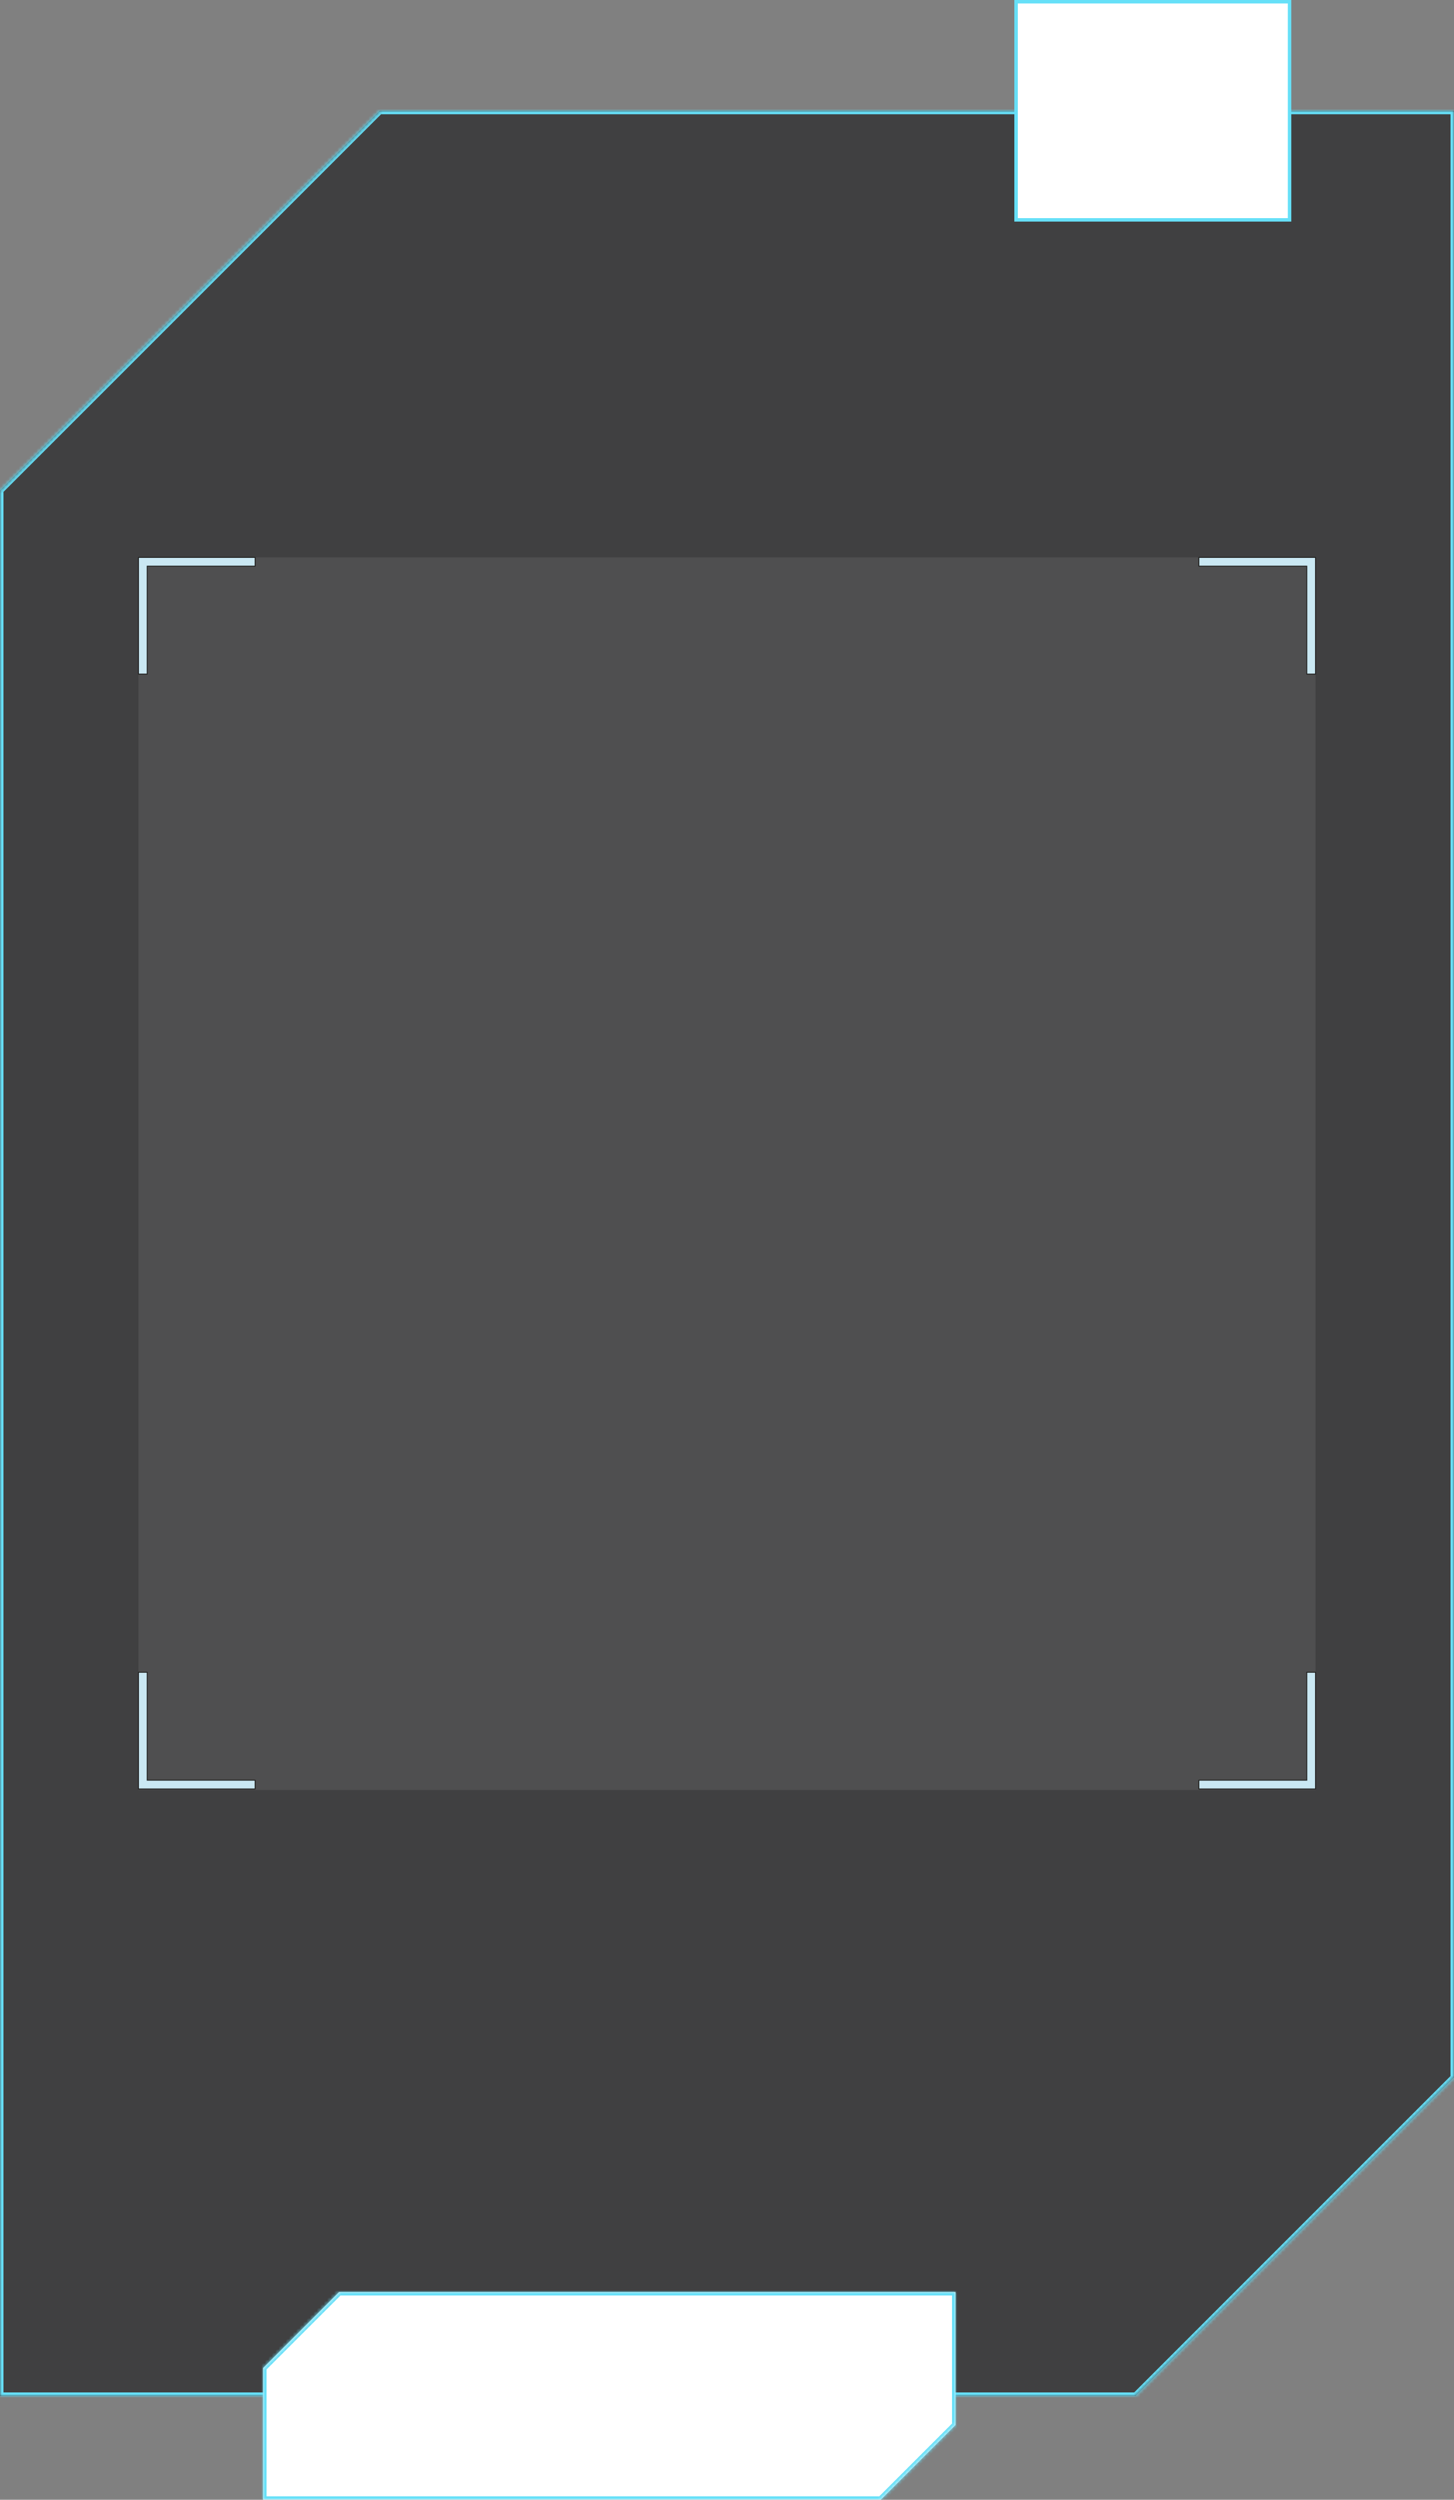 <svg width="420" height="722" viewBox="0 0 420 722" fill="none" xmlns="http://www.w3.org/2000/svg">
<rect x="0" y="0" width="420" height="722" fill="#808080" stroke="none"/>
<mask id="path-1-inside-1_255_7916" fill="white">
<path d="M420 600.028L328.029 692H0V141.664L109.664 32H420V600.028Z"/>
</mask>
<path d="M420 600.028L328.029 692H0V141.664L109.664 32H420V600.028Z" fill="#070708" fill-opacity="0.52"/>
<path d="M420 600.028L420.707 600.735L421 600.443V600.028H420ZM328.029 692V693H328.444L328.736 692.707L328.029 692ZM0 692H-1V693H0V692ZM0 141.664L-0.707 140.957L-1 141.25V141.664H0ZM109.664 32V31H109.25L108.957 31.293L109.664 32ZM420 32H421V31H420V32ZM420 600.028L419.293 599.321L327.322 691.293L328.029 692L328.736 692.707L420.707 600.735L420 600.028ZM328.029 692V691H0V692V693H328.029V692ZM0 692H1V141.664H0H-1V692H0ZM0 141.664L0.707 142.371L110.371 32.707L109.664 32L108.957 31.293L-0.707 140.957L0 141.664ZM109.664 32V33H420V32V31H109.664V32ZM420 32H419V600.028H420H421V32H420Z" fill="#66E0F8" mask="url(#path-1-inside-1_255_7916)"/>
<rect x="293.5" y="0.5" width="79" height="63" fill="white"/>
<rect x="293.5" y="0.5" width="79" height="63" stroke="#66E0F8"/>
<mask id="path-4-inside-2_255_7916" fill="white">
<path d="M276 700.405L254.406 722H76V683.933L97.933 662H276V700.405Z"/>
</mask>
<path d="M276 700.405L254.406 722H76V683.933L97.933 662H276V700.405Z" fill="white"/>
<path d="M276 700.405L276.707 701.112L277 700.819V700.405H276ZM254.406 722V723H254.82L255.113 722.707L254.406 722ZM76 722H75V723H76V722ZM76 683.933L75.293 683.226L75 683.518V683.933H76ZM97.933 662V661H97.518L97.225 661.293L97.933 662ZM276 662H277V661H276V662ZM276 700.405L275.293 699.698L253.699 721.293L254.406 722L255.113 722.707L276.707 701.112L276 700.405ZM254.406 722V721H76V722V723H254.406V722ZM76 722H77V683.933H76H75V722H76ZM76 683.933L76.707 684.64L98.64 662.707L97.933 662L97.225 661.293L75.293 683.226L76 683.933ZM97.933 662V663H276V662V661H97.933V662ZM276 662H275V700.405H276H277V662H276Z" fill="#66E0F8" mask="url(#path-4-inside-2_255_7916)"/>
<rect width="340" height="356" transform="translate(40 161)" fill="white" fill-opacity="0.08"/>
<path d="M42.52 194.69H40V161H73.69V163.52H42.52V194.69Z" fill="#CAE8F3" stroke="#1D1D1B" stroke-width="0.25" stroke-miterlimit="10"/>
<path d="M377.48 194.69H380V161H346.31V163.52H377.48V194.69Z" fill="#CAE8F3" stroke="#1D1D1B" stroke-width="0.25" stroke-miterlimit="10"/>
<path d="M377.48 483H380V516.69H346.31V514.17H377.48V483Z" fill="#CAE8F3" stroke="#1D1D1B" stroke-width="0.25" stroke-miterlimit="10"/>
<path d="M42.52 483H40V516.69H73.69V514.17H42.52V483Z" fill="#CAE8F3" stroke="#1D1D1B" stroke-width="0.25" stroke-miterlimit="10"/>
</svg>
